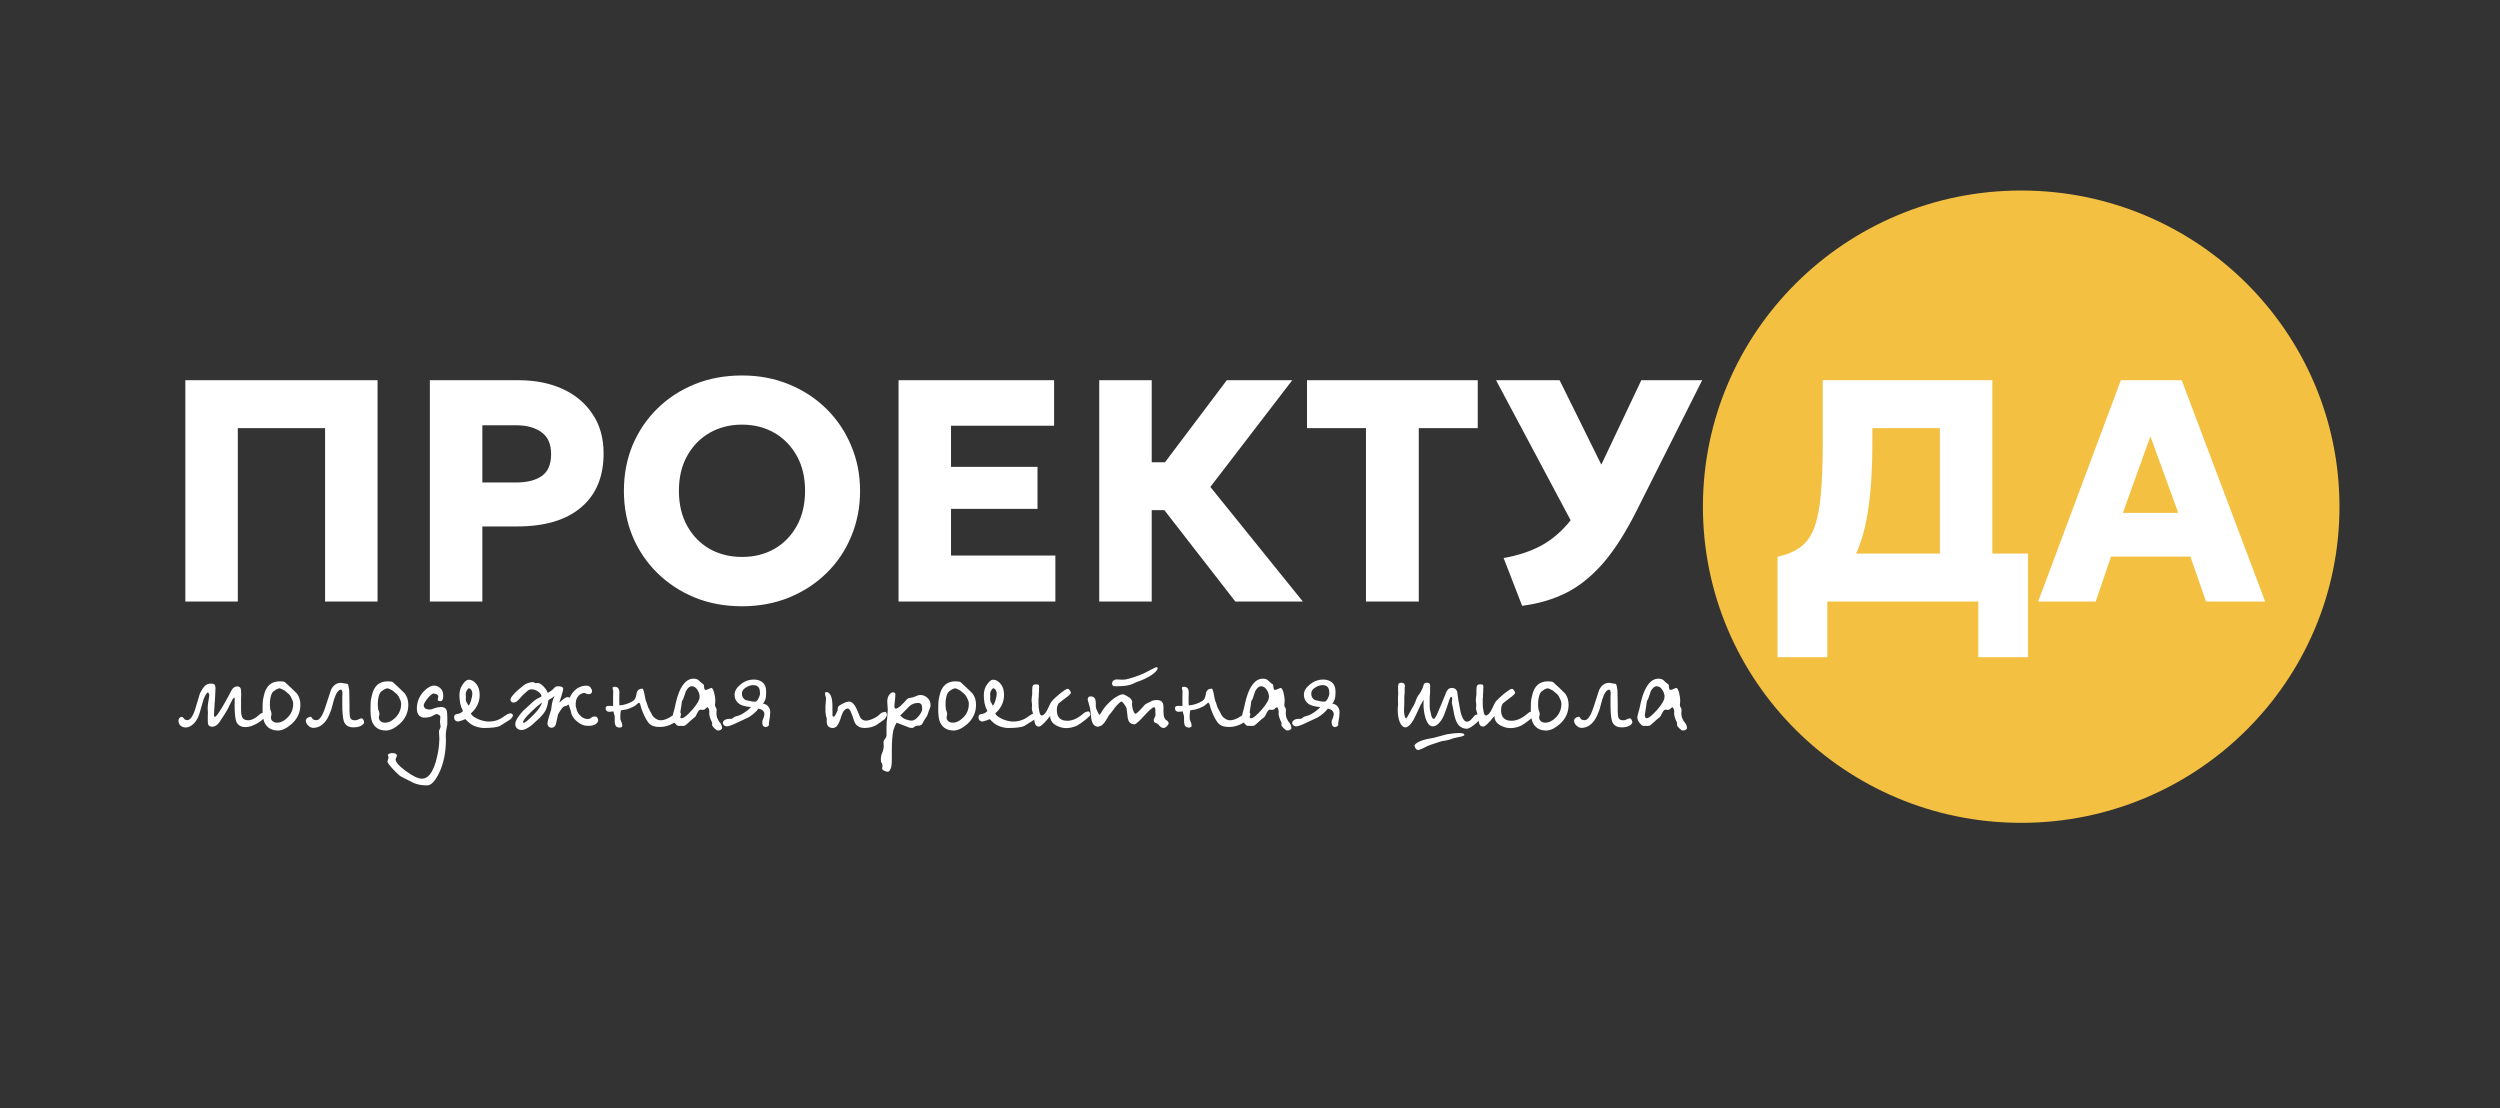 <svg width="3438" height="1524" viewBox="0 0 3438 1524" fill="none" xmlns="http://www.w3.org/2000/svg">
<rect x="0" y="0" width="3438" height="1524" fill="#333333" stroke="none"/>
<path d="M2779.54 1131.57C3021.28 1131.57 3217.24 936.906 3217.24 696.783C3217.24 456.659 3021.28 262 2779.54 262C2537.81 262 2341.84 456.659 2341.84 696.783C2341.84 936.906 2537.81 1131.57 2779.54 1131.57Z" fill="#F3C041"/>
<path d="M254.87 827.218V522.87H519.217V827.218H447.044V588.739H327.044V827.218H254.87ZM591.148 827.218V522.87H713.104C735.857 522.87 756.002 526.854 773.539 534.826C791.074 542.798 804.844 554.32 814.844 569.391C824.987 584.32 830.061 602.363 830.061 623.522C830.061 655.696 819.698 680.478 798.974 697.87C778.394 715.261 749.191 723.957 711.365 723.957H663.322V827.218H591.148ZM663.322 663.522H709.626C724.698 663.522 736.509 660.55 745.061 654.609C753.611 648.522 757.887 638.522 757.887 624.609C757.887 610.696 753.465 600.624 744.626 594.391C735.931 588.015 724.409 584.826 710.061 584.826H663.322V663.522ZM1020.38 833.739C996.898 833.739 975.302 829.755 955.594 821.783C935.883 813.668 918.709 802.435 904.072 788.087C889.433 773.739 878.057 756.928 869.941 737.652C861.97 718.376 857.985 697.507 857.985 675.044C857.985 652.435 861.97 631.494 869.941 612.218C878.057 592.941 889.433 576.131 904.072 561.783C918.709 547.435 935.883 536.276 955.594 528.304C975.302 520.333 996.898 516.348 1020.38 516.348C1043.71 516.348 1065.23 520.407 1084.94 528.522C1104.8 536.637 1122.04 547.941 1136.68 562.435C1151.32 576.928 1162.62 593.811 1170.59 613.087C1178.71 632.217 1182.77 652.87 1182.77 675.044C1182.77 697.507 1178.71 718.376 1170.59 737.652C1162.62 756.928 1151.32 773.739 1136.68 788.087C1122.04 802.435 1104.8 813.668 1084.94 821.783C1065.23 829.755 1043.71 833.739 1020.38 833.739ZM1020.38 765.913C1037.04 765.913 1051.9 762.218 1064.94 754.826C1077.98 747.289 1088.27 736.711 1095.81 723.087C1103.35 709.463 1107.12 693.45 1107.12 675.044C1107.12 656.494 1103.35 640.478 1095.81 627C1088.27 613.376 1077.98 602.798 1064.94 595.261C1051.9 587.724 1037.04 583.957 1020.38 583.957C1003.85 583.957 988.998 587.724 975.811 595.261C962.767 602.798 952.476 613.376 944.941 627C937.404 640.478 933.637 656.494 933.637 675.044C933.637 693.45 937.404 709.463 944.941 723.087C952.476 736.711 962.767 747.289 975.811 754.826C988.998 762.218 1003.85 765.913 1020.38 765.913ZM1235.68 827.218V522.87H1449.59V585.478H1307.85V642H1426.77V699.826H1307.85V763.957H1451.33V827.218H1235.68ZM1511.66 827.218V522.87H1583.84V635.696H1602.1L1687.1 522.87H1777.1L1664.49 669.609L1791.66 827.218H1698.84L1601.23 701.565H1583.84V827.218H1511.66ZM1878.49 827.218V588.739H1797.4V522.87H2032.19V588.739H1951.1V827.218H1878.49ZM2093.23 833.087L2067.79 767.435C2088.08 763.811 2105.62 757.941 2120.4 749.826C2135.18 741.565 2148.37 730.115 2159.97 715.478L2057.36 522.87H2144.75L2202.14 638.957L2257.14 522.87H2340.83L2251.49 700.696C2236.56 730.696 2221.27 754.898 2205.62 773.304C2189.97 791.565 2173.01 805.407 2154.75 814.826C2136.49 824.102 2115.98 830.189 2093.23 833.087Z" fill="white"/>
<path d="M2444.46 903.739V765.696C2456.93 762.941 2467.22 758.667 2475.33 752.87C2483.46 747.072 2489.76 738.594 2494.24 727.435C2498.89 716.131 2502.07 700.985 2503.8 682C2505.7 663.015 2506.63 639.028 2506.63 610.044V522.87H2739.89V761.348H2789.02V903.739H2720.54V827.217H2512.93V903.739H2444.46ZM2574.89 610.044C2574.89 644.102 2573.09 673.594 2569.46 698.522C2565.98 723.304 2560.33 744.246 2552.5 761.348H2667.72V588.739H2574.89V610.044ZM2802.89 827.217L2916.59 522.87H3000.28L3115.07 827.217H3033.76L3012.24 765.478H2903.11L2882.02 827.217H2802.89ZM2919.41 705.261H2995.5L2957.24 600.044L2919.41 705.261Z" fill="white"/>
<path d="M290.102 940.087C292.537 940.087 294.218 940.55 295.146 941.479C295.61 942.059 296.015 943.45 296.363 945.652L296.189 949.479L295.842 958L295.494 963.913L295.146 967.739L294.624 976.087L294.45 980.087L294.276 982.696C294.276 984.783 294.682 985.826 295.494 985.826C296.537 985.826 298.508 983.624 301.407 979.218C302.914 977.015 304.537 974.407 306.276 971.392C308.015 968.376 309.987 964.898 312.189 960.957L318.624 948.957C320.595 945.594 323.088 943.913 326.102 943.913C328.073 943.913 329.581 944.609 330.624 946C331.32 947.392 331.668 950.233 331.668 954.522L331.494 961.305V967.218V969.652V976.435C331.494 980.609 332.073 984.028 333.233 986.696C334.508 989.246 337.349 990.522 341.755 990.522C343.262 990.522 345.001 990.115 346.972 989.305C349.059 988.376 351.03 987.276 352.885 986L356.711 982.696C358.334 981.305 359.842 980.494 361.233 980.261C361.581 980.376 361.871 980.494 362.102 980.609C362.45 980.724 362.914 981.015 363.494 981.479C364.073 981.942 364.421 982.637 364.537 983.565C364.537 986.696 361.291 990.233 354.798 994.174C348.305 998 342.624 999.913 337.755 999.913C331.378 999.913 327.088 997.363 324.885 992.261C323.378 987.739 322.624 979.913 322.624 968.783L322.798 962.522C322.798 960.435 322.566 959.333 322.102 959.218L321.059 960.087L319.842 961.652L316.711 967.739L312.885 975.565L308.711 982.522L301.407 993.652C298.624 997.478 295.378 999.392 291.668 999.392C289.117 999.392 287.32 998.348 286.276 996.261C285.928 995.333 285.755 993.479 285.755 990.696V985.131L285.928 979.913L285.581 974L285.928 968.435L287.494 958.522L287.842 955.913L287.494 954.522L286.798 953.131L286.102 952.261C284.595 952.261 282.566 955.333 280.015 961.478L276.015 975.218C273.928 984.376 270.682 991.044 266.276 995.218C262.798 998.696 259.088 1000.44 255.146 1000.44C252.595 1000.44 250.276 999.565 248.189 997.826C246.334 995.972 245.407 993.768 245.407 991.218C245.407 989.711 245.813 988.494 246.624 987.565C247.436 986.522 248.421 985.942 249.581 985.826C250.74 985.826 251.842 986.522 252.885 987.913L253.755 989.131C254.218 989.594 255.436 990 257.407 990.348C261.581 990.348 265.291 985.189 268.537 974.87L274.972 953.479C277.291 948.957 279.494 945.594 281.581 943.392C283.784 941.189 286.624 940.087 290.102 940.087ZM384.738 936.957C387.985 936.957 390.303 937.305 391.695 938L400.738 946.348L408.39 953.826C411.521 958.233 413.086 963.276 413.086 968.957C413.086 979.739 408.97 988.724 400.738 995.913C394.014 1001.71 387.869 1004.61 382.303 1004.61C373.26 1004.61 366.999 1000.78 363.521 993.131C361.898 989.189 361.086 983.624 361.086 976.435C361.086 969.594 361.26 964.957 361.608 962.522L362.999 956.087C364.39 949.826 366.883 945.072 370.477 941.826C374.072 938.581 378.825 936.957 384.738 936.957ZM383.869 946.522L379.869 948.087L375.521 951.218C374.477 952.261 373.666 953.652 373.086 955.392C372.507 957.015 372.043 958.87 371.695 960.957C371.347 963.044 371.173 965.015 371.173 966.87V971.044L371.695 975.739L372.912 979.044L373.434 982L372.912 984.609L372.564 986.87C372.564 988.609 373.318 990.233 374.825 991.739C376.448 993.131 378.535 993.826 381.086 993.826C385.84 993.826 390.477 991.624 394.999 987.218C400.448 982 403.173 975.565 403.173 967.913C403.173 965.711 402.535 963.392 401.26 960.957C400.333 958.522 399.115 956.494 397.608 954.87L391.695 949.826C388.448 947.855 385.84 946.755 383.869 946.522ZM468.978 939.044L471.239 939.392L475.413 940.087L478.196 940.609C478.891 941.305 479.587 944.202 480.283 949.305L480.457 958.87L480.63 969.652V977.305C480.63 981.942 481.035 985.305 481.848 987.392C482.774 989.479 484.746 990.522 487.761 990.522L490.37 990.348L493.326 989.131L496.978 987.739C497.904 987.739 498.659 988.202 499.239 989.131C499.935 989.942 500.457 991.276 500.804 993.131C500.804 994.755 499.354 996.435 496.457 998.174C493.674 999.565 490.196 1000.26 486.022 1000.26C479.413 1000.26 475.065 997.594 472.978 992.261C471.47 987.739 470.717 979.855 470.717 968.609V959.218L470.891 955.218V952.435C470.891 951.392 470.659 950.463 470.196 949.652C470.196 948.957 469.789 948.55 468.978 948.435C465.383 948.435 462.137 953.072 459.239 962.348L455.761 975.218C453.441 982.059 450.948 987.333 448.283 991.044C443.413 997.652 437.557 1000.96 430.717 1000.96C428.398 1000.96 426.137 999.913 423.934 997.826C421.731 995.739 420.63 993.537 420.63 991.218C420.63 989.826 421.151 988.668 422.195 987.739C423.354 986.696 424.862 986 426.717 985.652C427.876 985.652 428.803 986.463 429.499 988.087C430.311 989.594 432.282 990.348 435.412 990.348C436.804 990.348 438.311 989.537 439.935 987.913C442.485 985.015 444.92 980.028 447.239 972.957L455.065 948.957C458.196 942.348 462.833 939.044 468.978 939.044ZM533.176 936.957C536.422 936.957 538.741 937.305 540.133 938L549.176 946.348L556.828 953.826C559.959 958.233 561.524 963.276 561.524 968.957C561.524 979.739 557.409 988.724 549.176 995.913C542.452 1001.71 536.307 1004.61 530.741 1004.61C521.698 1004.61 515.437 1000.78 511.959 993.131C510.335 989.189 509.524 983.624 509.524 976.435C509.524 969.594 509.698 964.957 510.046 962.522L511.437 956.087C512.828 949.826 515.322 945.072 518.915 941.826C522.509 938.581 527.263 936.957 533.176 936.957ZM532.307 946.522L528.307 948.087L523.959 951.218C522.915 952.261 522.104 953.652 521.524 955.392C520.943 957.015 520.48 958.87 520.133 960.957C519.785 963.044 519.611 965.015 519.611 966.87V971.044L520.133 975.739L521.35 979.044L521.872 982L521.35 984.609L521.002 986.87C521.002 988.609 521.757 990.233 523.263 991.739C524.887 993.131 526.974 993.826 529.524 993.826C534.278 993.826 538.915 991.624 543.437 987.218C548.887 982 551.611 975.565 551.611 967.913C551.611 965.711 550.974 963.392 549.698 960.957C548.77 958.522 547.552 956.494 546.046 954.87L540.133 949.826C536.887 947.855 534.278 946.755 532.307 946.522ZM597.067 942.87C599.965 942.87 602.574 943.855 604.894 945.826C608.024 948.261 609.589 951.855 609.589 956.609C609.589 961.711 608.313 964.261 605.763 964.261C603.561 964.261 602.285 963.739 601.937 962.696L602.285 959.913L602.807 957.479C602.807 956.783 602.111 955.913 600.72 954.87L596.546 953.652C594.574 953.652 591.791 955.855 588.198 960.261C584.72 964.668 582.865 967.855 582.633 969.826C582.633 971.333 583.328 972.783 584.72 974.174C586.111 975.218 588.43 975.739 591.676 975.739C592.835 975.739 594.748 975.159 597.415 974L601.589 972.783L606.633 972.261C610.459 972.261 612.952 973.711 614.111 976.609C614.807 978.348 615.154 981.826 615.154 987.044V992.261V994.522C615.154 995.102 615.154 995.681 615.154 996.261C614.922 997.072 614.807 997.652 614.807 998L613.415 1005.65L613.067 1009.65V1011.04V1013.83L613.241 1016.96C613.241 1034.46 610.111 1049.83 603.85 1063.04C598.285 1074.41 592.778 1080.09 587.328 1080.09C580.139 1080.09 573.878 1078.93 568.546 1076.61L551.502 1067.91C550.226 1067.22 548.72 1066 546.98 1064.26C545.126 1062.64 542.922 1060.44 540.372 1057.65C535.617 1052.55 533.067 1049.07 532.72 1047.22L533.763 1044.09L534.285 1041.83L533.937 1039.91L533.415 1038.52C533.415 1037.83 533.878 1037.19 534.807 1036.61L538.285 1035.57C540.952 1035.57 542.865 1035.85 544.024 1036.44C545.067 1037.02 545.704 1037.94 545.937 1039.22L545.067 1041.48C544.372 1042.75 544.024 1043.68 544.024 1044.26C544.024 1048.09 548.778 1053.48 558.285 1060.44C567.676 1067.39 575.039 1070.87 580.372 1070.87C588.372 1070.87 594.691 1063.1 599.328 1047.57C600.952 1041.65 602.17 1036.15 602.98 1031.04C603.328 1028.49 603.617 1025.89 603.85 1023.22C604.083 1020.67 604.198 1018.06 604.198 1015.39L603.676 1006C603.676 1005.3 603.909 1004.49 604.372 1003.57L605.937 999.739L605.415 995.913L605.067 992.609L605.589 986C605.589 984.957 605.067 984.087 604.024 983.392C603.096 982.696 601.763 982.174 600.024 981.826L593.067 985.305C590.633 986.348 587.443 986.87 583.502 986.87C581.996 986.87 580.72 986.637 579.676 986.174C575.387 984.435 573.241 980.435 573.241 974.174C573.241 965.478 576.372 957.711 582.633 950.87C587.735 945.537 592.546 942.87 597.067 942.87ZM640.159 988.957L634.941 990.87L630.072 992.261C628.563 992.261 627.289 991.798 626.246 990.87C625.085 989.942 624.507 988.32 624.507 986C624.507 983.565 626.013 982.174 629.028 981.826C632.041 981.479 634.594 980.146 636.68 977.826C635.057 974.811 633.78 971.276 632.854 967.218C632.159 963.392 631.811 959.624 631.811 955.913C631.811 950.233 633.317 945.305 636.333 941.131C639.346 936.842 642.072 934.696 644.507 934.696C648.563 934.696 652.215 936.842 655.463 941.131C658.246 944.842 659.637 949.652 659.637 955.565C659.637 959.855 658.883 963.855 657.376 967.565C655.289 972.783 651.985 977.305 647.463 981.131C648.622 983.913 652.274 986.637 658.42 989.305C663.404 991.276 668.041 992.261 672.333 992.261C677.665 992.261 682.594 991.159 687.115 988.957C688.854 988.146 691.578 986.407 695.289 983.739L698.42 981.826L701.376 980.957C702.302 980.957 703.115 981.131 703.811 981.479C704.507 981.826 705.028 982.463 705.376 983.392C705.376 985.246 704.1 987.276 701.55 989.479L695.811 993.131L687.115 998.522C682.941 1000.26 675.637 1001.13 665.202 1001.13C661.143 1001.13 656.563 1000.09 651.463 998C647.172 995.913 643.404 992.898 640.159 988.957ZM644.159 970.348C645.202 969.652 645.954 968.55 646.42 967.044L647.811 963.218C648.97 959.159 649.55 956.202 649.55 954.348C649.55 951.913 649.028 950 647.985 948.609C647.057 947.218 645.898 946.522 644.507 946.522L643.463 947.392L642.246 948.957L640.68 952.261L640.507 954.348L640.68 957.652L640.507 960.957L640.68 963.218C640.911 964.376 641.376 965.42 642.072 966.348L644.159 970.348ZM733.12 938L735.207 938.87L736.772 939.565L739.902 939.218C741.759 939.218 744.424 940.957 747.902 944.435C750.454 947.218 752.25 950 753.293 952.783C756.772 951.044 759.672 948.842 761.989 946.174C763.38 944.55 765.12 943.739 767.207 943.739C769.178 943.739 770.802 943.972 772.076 944.435C773.352 944.783 774.163 945.479 774.511 946.522L773.989 950.348L772.25 956.609L769.12 966.174L775.207 961.131C777.178 959.507 778.917 958.696 780.424 958.696C781.585 958.696 782.628 958.929 783.554 959.392C785.641 954.407 788.715 950.407 792.772 947.392C796.83 944.376 801.526 942.87 806.859 942.87C808.946 942.87 810.685 943.739 812.076 945.479C813.467 947.218 814.163 948.842 814.163 950.348C814.163 952.202 813.352 953.537 811.728 954.348L808.946 954.696C808.135 954.696 807.265 954.407 806.337 953.826L803.902 952.957C801.004 952.957 798.396 954.115 796.076 956.435C793.178 959.333 791.728 962.985 791.728 967.392C791.728 969.131 791.728 970.348 791.728 971.044C791.846 971.739 792.135 972.783 792.598 974.174C793.178 976.724 793.989 978.87 795.033 980.609C796.076 982.233 797.759 984.029 800.076 986C802.628 987.855 805.294 988.783 808.076 988.783C810.163 988.783 811.787 988.202 812.946 987.044C814.107 985.885 815.902 985.305 818.337 985.305C819.498 985.305 820.424 985.711 821.12 986.522C821.815 987.218 822.337 988.55 822.685 990.522C822.685 992.376 821.411 994.233 818.859 996.087C816.424 997.479 813.352 998.174 809.641 998.174L805.989 998C805.063 998 803.498 997.652 801.294 996.957C799.207 996.146 796.889 994.755 794.337 992.783C790.28 989.652 787.498 986.115 785.989 982.174C784.946 977.652 784.309 975.276 784.076 975.044L781.989 968.783C780.25 970.174 778.337 971.044 776.25 971.392C774.28 971.624 771.324 975.392 767.38 982.696L765.12 992.957C764.424 998.174 762.163 1000.78 758.337 1000.78C756.946 1000.78 755.728 1000.32 754.685 999.392C753.759 998.348 753.12 997.015 752.772 995.392C752.772 993.652 753.467 990.522 754.859 986L757.989 975.565L758.685 970.174C759.033 967.044 759.787 963.972 760.946 960.957L762.859 956.609L762.163 957.479C760.657 958.985 757.989 960.724 754.163 962.696C753.467 967.913 752.367 972.202 750.859 975.565C749.467 978.929 746.628 982.755 742.337 987.044L731.207 997.305C725.526 1001.71 720.946 1003.91 717.467 1003.91C714.802 1003.91 712.657 1003.16 711.033 1001.65C709.411 1000.26 708.598 998.233 708.598 995.565C708.598 992.55 710.57 988.494 714.511 983.392C717.294 979.565 720.483 976.202 724.076 973.305L731.554 966.348C733.178 964.957 734.454 963.855 735.38 963.044C736.424 962.233 737.585 961.479 738.859 960.783L742.163 959.218L744.772 957.479C744.424 955.044 742.744 952.842 739.728 950.87C736.715 948.898 733.7 947.913 730.685 947.913C728.483 947.913 726.222 949.072 723.902 951.392L718.511 956.435L712.598 962.87C710.396 965.072 708.194 966.174 705.989 966.174C704.598 966.174 703.439 965.537 702.511 964.261L701.989 962.522C701.989 961.711 702.222 960.842 702.685 959.913C703.033 958.755 704.309 957.015 706.511 954.696C707.902 952.957 709.7 951.159 711.902 949.305L719.728 942.696C721.467 941.305 723.554 940.202 725.989 939.392C728.424 938.463 730.802 938 733.12 938ZM745.293 966C740.657 969.478 735.554 973.942 729.989 979.392C722.917 986.233 719.38 990.755 719.38 992.957L719.554 993.826L719.902 994.174C721.641 994.174 725.989 990.696 732.946 983.739C740.02 976.783 744.135 970.87 745.293 966ZM844.848 944.435C847.4 944.435 849.196 945.131 850.239 946.522C851.283 947.798 851.804 949.768 851.804 952.435L851.63 958.696V964.609L851.804 970C854.357 970 857.487 969.42 861.196 968.261C865.022 966.985 868.152 965.537 870.587 963.913C873.139 962.289 874.704 959.102 875.283 954.348C875.978 949.478 878.704 947.044 883.457 947.044C884.152 947.044 884.907 948.668 885.717 951.913L887.283 959.739C887.515 960.783 887.748 961.885 887.978 963.044C888.326 964.087 888.733 965.131 889.196 966.174L891.283 972.609L897.196 983.913C897.776 985.072 899.341 986.581 901.891 988.435C904.211 989.826 906.472 990.522 908.674 990.522C912.037 990.522 915.922 989.305 920.326 986.87L933.891 978.522L934.587 978.87C935.167 979.218 935.515 979.507 935.63 979.739L936.5 981.826C936.5 986 933.313 990.059 926.935 994C920.674 997.826 914.183 999.739 907.457 999.739C901.313 999.739 896.733 998.463 893.717 995.913C889.891 992.435 886.065 985.478 882.239 975.044L880.674 969.478C880.096 967.392 879.341 966.348 878.413 966.348L877.717 966.87L875.63 968.609C874.587 969.652 873.254 970.637 871.63 971.565L869.543 972.435L866.761 973.826L860.848 975.739L853.891 976.783L853.196 981.305L853.022 985.478L853.196 989.305L854.239 992.087L855.457 995.392L855.804 998.87L854.587 1000.09L852.326 1000.61C850.472 1000.61 848.848 1000.09 847.457 999.044C846.065 997.652 845.37 995.044 845.37 991.218V985.478C845.139 983.739 844.848 982.696 844.5 982.348L843.63 978.348L838.239 978.87C834.646 978.87 832.848 977.131 832.848 973.652C832.848 971.681 834.472 970.696 837.717 970.696L843.109 970.87V960.261L843.283 950.174L842.761 947.913L842.413 946.174C842.413 945.131 843.226 944.55 844.848 944.435ZM953.6 933.305C956.498 933.305 958.759 933.942 960.383 935.218L964.73 939.218L966.991 940.783C967.687 941.131 968.035 941.942 968.035 943.218L968.557 946.87C968.557 947.798 969.02 948.435 969.948 948.783C971.687 948.783 973.252 948.32 974.644 947.392L978.122 946C979.513 946 980.789 947.972 981.948 951.913C982.411 953.652 982.817 955.565 983.165 957.652C983.513 959.739 983.687 961.768 983.687 963.739L983.513 966.348C983.513 967.624 983.398 968.494 983.165 968.957L983.513 971.218L984.557 973.305L985.426 974.87V978.174L985.252 980.435V981.652L985.6 984.609C985.833 986.233 986.296 987.624 986.991 988.783L988.73 992.087L990.644 994.348L992.383 997.652L993.078 1001.13L992.557 1002.52L990.991 1003.74L989.252 1004.44H985.948L982.122 1001.3L979.339 997.826V993.826L977.948 990.87L976.73 987.913L975.513 983.392L975.339 981.305L975.513 978.87C975.513 977.711 975.281 976.494 974.817 975.218C974.47 973.826 973.889 972.957 973.078 972.609L972.209 972.957L971.165 973.652L969.252 975.565L966.644 976.261L963.513 975.913C962.817 975.913 962.063 976.261 961.252 976.957C960.557 977.537 959.513 979.218 958.122 982C957.426 984.087 956.383 985.652 954.991 986.696C952.789 988.32 949.774 990.928 945.948 994.522L942.296 997.652L939.339 998.348L936.557 998.174H932.557C931.165 997.826 929.485 996.376 927.513 993.826C925.659 991.159 924.73 988.783 924.73 986.696C924.73 985.652 925.078 983.798 925.774 981.131L927.687 974.348C929.659 964.494 931.802 956.783 934.122 951.218C939.224 939.276 945.715 933.305 953.6 933.305ZM951.339 943.739C948.324 943.739 945.6 946.059 943.165 950.696L939.861 960.435C939.513 961.594 939.05 962.463 938.47 963.044C937.889 963.624 937.367 966.289 936.904 971.044L935.339 981.131L934.991 983.913L935.513 986.174C935.861 987.218 936.557 987.739 937.6 987.739C940.267 987.739 945.02 983.913 951.861 976.261C958.702 968.494 962.122 962.463 962.122 958.174C962.122 955.276 961.311 952.435 959.687 949.652C957.485 945.711 954.702 943.739 951.339 943.739ZM1036.8 934.522C1040.98 934.522 1044.63 935.565 1047.76 937.652C1051.7 940.55 1053.67 945.131 1053.67 951.392C1053.67 956.146 1053.27 959.624 1052.46 961.826C1051.76 964.029 1050.72 965.942 1049.33 967.565C1052.8 968.261 1055.3 969.711 1056.8 971.913C1058.43 974.115 1059.24 976.609 1059.24 979.392L1058.72 986L1057.33 994.696L1057.5 997.305L1055.76 999.044L1053.15 999.913C1051.76 999.913 1050.54 999.392 1049.5 998.348C1049.04 997.652 1048.63 996.261 1048.28 994.174L1048.46 991.218L1049.85 987.739L1050.72 985.131L1051.24 982.174C1051.24 980.435 1050.6 978.87 1049.33 977.478C1048.4 976.202 1046.31 975.218 1043.07 974.522C1039.82 978.929 1035.12 982.985 1028.98 986.696L1015.59 992.957L1008.46 996.261C1004.4 998 1001.38 998.87 999.413 998.87C998.254 998.87 997.152 998.522 996.109 997.826C995.065 997.131 994.37 996.028 994.022 994.522C994.022 992.668 994.891 991.218 996.63 990.174C998.254 989.131 1000.23 988.609 1002.54 988.609L1006.2 988.435C1007.01 988.202 1007.76 987.739 1008.46 987.044L1010.37 985.652L1015.07 984.261C1017.73 983.565 1021.04 981.826 1024.98 979.044L1028.63 976.261L1032.8 972.435C1025.38 971.739 1019.99 970.289 1016.63 968.087C1014.78 966.696 1013.21 964.957 1011.93 962.87C1010.78 960.55 1010.2 958 1010.2 955.218C1010.2 950.348 1012.92 945.711 1018.37 941.305C1023.82 936.783 1029.97 934.522 1036.8 934.522ZM1033.85 964.609L1038.54 964.957C1039.93 964.957 1041.38 963.565 1042.89 960.783C1044.4 957.885 1045.15 955.507 1045.15 953.652C1045.15 949.246 1044.34 946.233 1042.72 944.609C1041.1 942.985 1038.78 942.174 1035.76 942.174C1032.4 942.174 1028.98 943.333 1025.5 945.652C1022.02 947.739 1020.28 950.463 1020.28 953.826C1020.28 958 1021.97 960.957 1025.33 962.696L1033.85 964.609ZM1136.74 951.739C1139.06 951.739 1141.03 953.479 1142.65 956.957C1144.04 960.435 1144.74 964.898 1144.74 970.348V976.609L1144.91 979.739L1144.74 983.392C1144.74 984.435 1145.09 985.131 1145.78 985.478H1147C1147.93 985.131 1149.55 982.348 1151.87 977.131C1151.87 974.696 1152.16 972.957 1152.74 971.913C1153.09 970.87 1155.41 969.305 1159.7 967.218L1163.17 965.652L1167.17 964.783C1169.73 964.783 1171.93 965.885 1173.78 968.087C1175.75 970.174 1177.96 974.289 1180.39 980.435L1183 986.696C1184.97 989.594 1187.64 991.044 1191 991.044C1193.09 991.044 1195.87 990.348 1199.35 988.957C1202.83 987.565 1205.78 985.826 1208.22 983.739L1211 981.131C1211.93 980.435 1212.91 979.913 1213.96 979.565L1217.09 978.87L1217.78 979.218C1218.36 979.565 1218.71 979.855 1218.83 980.087L1219.7 982.174C1219.7 983.913 1219 985.768 1217.61 987.739C1216.91 988.783 1215.64 989.885 1213.78 991.044L1204.91 997.305C1200.04 999.855 1194.65 1001.13 1188.74 1001.13C1183.41 1001.13 1179.29 999.159 1176.39 995.218C1175.35 993.711 1173.9 989.942 1172.04 983.913L1169.78 978.348C1168.62 976.029 1167.41 974.696 1166.13 974.348C1164.39 974.348 1162.65 975.218 1160.91 976.957C1159.52 978.581 1158.19 981.246 1156.91 984.957C1155.17 991.45 1153.03 996.087 1150.48 998.87C1148.97 1000.38 1147.17 1001.13 1145.09 1001.13C1142.65 1001.13 1140.62 1000.38 1139 998.87C1137.61 997.246 1136.91 995.159 1136.91 992.609V987.739L1135.87 984.435L1135.17 978.87V971.044L1135.52 966.522L1135.87 962V959.218L1135.17 957.305L1134.48 953.479C1134.48 952.435 1135.23 951.855 1136.74 951.739ZM1227.47 952.087C1229.91 952.087 1231.18 952.842 1231.3 954.348L1231.13 958.87L1230.43 966L1229.91 971.565L1230.26 973.305L1230.95 974.348H1233.04C1234.2 974 1235.82 972.957 1237.91 971.218L1243.47 965.826L1246.95 961.826C1247.77 961.015 1248.92 960.376 1250.43 959.913L1254.43 959.218L1256.69 958.522L1259.65 957.305C1261.73 956.261 1263.77 955.739 1265.73 955.739C1269.21 955.739 1272.4 957.015 1275.3 959.565C1278.2 962.115 1279.65 965.305 1279.65 969.131C1279.65 970.87 1279.53 971.972 1279.3 972.435L1278.26 975.218L1276.69 979.392L1275.47 983.392L1273.39 986.87L1270.95 990.522C1269.21 994.115 1267.94 996.202 1267.13 996.783L1264.34 998L1262.26 997.826L1260.17 998.348C1259.24 998.348 1258.37 998.755 1257.56 999.565C1256.75 1000.26 1255.71 1000.78 1254.43 1001.13L1250.43 1000.61L1246.08 998.87L1233.04 993.826C1231.42 996.376 1229.97 999.681 1228.69 1003.74C1227.18 1010.58 1226.43 1019.57 1226.43 1030.7V1045.13C1226.43 1051.39 1225.79 1055.57 1224.52 1057.65C1223.47 1060.09 1222.26 1061.3 1220.87 1061.3C1219.47 1061.3 1217.85 1060.84 1216 1059.91C1214.26 1059.1 1213.27 1058.06 1213.04 1056.78L1213.56 1054.17C1213.56 1051.74 1213.21 1050.06 1212.52 1049.13C1211.71 1048.67 1211.3 1046.99 1211.3 1044.09C1211.3 1041.19 1211.82 1038.52 1212.87 1036.09C1213.79 1034.35 1214.6 1031.62 1215.3 1027.91V1025.13L1214.95 1020.96L1215.3 1019.22C1215.53 1018.29 1216.11 1017.25 1217.04 1016.09C1218.08 1015.04 1218.78 1013.65 1219.13 1011.91V1005.48V1000.09L1219.3 995.565C1219.3 993.246 1219.53 990.755 1220 988.087L1220.87 975.565L1220.52 970.87L1220.17 964.783C1220.17 961.189 1220.98 958.233 1222.6 955.913C1224.34 953.479 1225.97 952.202 1227.47 952.087ZM1238.08 983.739C1239.47 985.826 1241.85 987.624 1245.21 989.131C1248.81 990.407 1251.59 991.044 1253.56 991.044C1256.34 991.044 1259.24 989.363 1262.26 986C1265.39 982.522 1267.3 979.392 1268 976.609L1268.17 974.696C1268.17 973.072 1268.05 971.972 1267.82 971.392C1267.82 970.233 1267.53 969.305 1266.95 968.609C1266.03 967.333 1264.52 966.696 1262.43 966.696C1257.56 966.696 1253.45 968.376 1250.08 971.739C1243.47 978.696 1239.47 982.696 1238.08 983.739ZM1313.92 936.957C1317.16 936.957 1319.48 937.305 1320.87 938L1329.92 946.348L1337.57 953.826C1340.7 958.233 1342.26 963.276 1342.26 968.957C1342.26 979.739 1338.15 988.724 1329.92 995.913C1323.19 1001.71 1317.05 1004.61 1311.48 1004.61C1302.44 1004.61 1296.18 1000.78 1292.7 993.131C1291.08 989.189 1290.26 983.624 1290.26 976.435C1290.26 969.594 1290.44 964.957 1290.78 962.522L1292.18 956.087C1293.57 949.826 1296.06 945.072 1299.65 941.826C1303.25 938.581 1308 936.957 1313.92 936.957ZM1313.05 946.522L1309.05 948.087L1304.7 951.218C1303.65 952.261 1302.84 953.652 1302.26 955.392C1301.68 957.015 1301.22 958.87 1300.87 960.957C1300.52 963.044 1300.35 965.015 1300.35 966.87V971.044L1300.87 975.739L1302.09 979.044L1302.61 982L1302.09 984.609L1301.74 986.87C1301.74 988.609 1302.5 990.233 1304 991.739C1305.63 993.131 1307.71 993.826 1310.26 993.826C1315.02 993.826 1319.65 991.624 1324.18 987.218C1329.63 982 1332.35 975.565 1332.35 967.913C1332.35 965.711 1331.71 963.392 1330.44 960.957C1329.51 958.522 1328.29 956.494 1326.78 954.87L1320.87 949.826C1317.63 947.855 1315.02 946.755 1313.05 946.522ZM1361.28 988.957L1356.07 990.87L1351.2 992.261C1349.69 992.261 1348.42 991.798 1347.37 990.87C1346.21 989.942 1345.63 988.32 1345.63 986C1345.63 983.565 1347.14 982.174 1350.15 981.826C1353.17 981.479 1355.72 980.146 1357.81 977.826C1356.18 974.811 1354.91 971.276 1353.98 967.218C1353.28 963.392 1352.94 959.624 1352.94 955.913C1352.94 950.233 1354.45 945.305 1357.46 941.131C1360.47 936.842 1363.2 934.696 1365.63 934.696C1369.69 934.696 1373.34 936.842 1376.59 941.131C1379.37 944.842 1380.76 949.652 1380.76 955.565C1380.76 959.855 1380.01 963.855 1378.5 967.565C1376.42 972.783 1373.11 977.305 1368.59 981.131C1369.75 983.913 1373.4 986.637 1379.55 989.305C1384.53 991.276 1389.17 992.261 1393.46 992.261C1398.79 992.261 1403.72 991.159 1408.24 988.957C1409.98 988.146 1412.71 986.407 1416.42 983.739L1419.55 981.826L1422.5 980.957C1423.43 980.957 1424.24 981.131 1424.94 981.479C1425.63 981.826 1426.15 982.463 1426.5 983.392C1426.5 985.246 1425.23 987.276 1422.68 989.479L1416.94 993.131L1408.24 998.522C1404.07 1000.26 1396.76 1001.13 1386.33 1001.13C1382.27 1001.13 1377.69 1000.09 1372.59 998C1368.3 995.913 1364.53 992.898 1361.28 988.957ZM1365.28 970.348C1366.33 969.652 1367.08 968.55 1367.55 967.044L1368.94 963.218C1370.1 959.159 1370.68 956.202 1370.68 954.348C1370.68 951.913 1370.15 950 1369.11 948.609C1368.18 947.218 1367.02 946.522 1365.63 946.522L1364.59 947.392L1363.37 948.957L1361.81 952.261L1361.63 954.348L1361.81 957.652L1361.63 960.957L1361.81 963.218C1362.04 964.376 1362.5 965.42 1363.2 966.348L1365.28 970.348ZM1428.33 941.652C1428.45 941.885 1428.57 942.233 1428.68 942.696C1428.92 943.159 1429.03 943.565 1429.03 943.913L1428.86 947.739V950.522L1428.68 952.783L1428.51 955.218V957.826L1428.16 961.131V967.044L1428.33 972.435L1429.38 979.044C1430.07 982.174 1431.06 983.798 1432.33 983.913C1435.47 983.913 1438.65 980.202 1441.9 972.783C1443.87 968.146 1445.55 965.131 1446.94 963.739C1448.33 962.233 1449.78 960.783 1451.29 959.392C1452.8 958 1454.6 956.435 1456.68 954.696C1462.71 949.711 1466.65 947.218 1468.51 947.218C1469.2 947.218 1470.07 947.913 1471.12 949.305C1472.16 950.696 1472.68 951.798 1472.68 952.609C1472.68 953.652 1471.41 955.218 1468.86 957.305L1461.2 963.044L1455.81 967.392C1454.19 969.594 1453.38 972.668 1453.38 976.609C1453.38 980.202 1454.02 983.102 1455.29 985.305C1457.61 989.246 1461.78 991.218 1467.81 991.218C1471.87 991.218 1476.16 990.059 1480.68 987.739C1483.7 986.115 1486.6 984.087 1489.38 981.652C1490.19 980.842 1491.23 980.087 1492.51 979.392C1493.9 978.696 1495.35 978.348 1496.86 978.348C1497.09 978.463 1497.32 978.581 1497.55 978.696C1497.9 978.811 1498.19 979.102 1498.42 979.565L1499.47 982.696L1499.12 983.565L1498.07 985.131L1492.68 989.826C1488.39 993.305 1484.45 996.028 1480.86 998C1475.87 1000.2 1470.88 1001.3 1465.9 1001.3C1461.73 1001.3 1457.26 1000.09 1452.51 997.652C1446.94 994.522 1444.16 990.174 1444.16 984.609C1436.51 994.348 1431.35 999.218 1428.68 999.218C1425.55 999.218 1423.64 997.363 1422.94 993.652L1420.68 981.479L1419.29 976.783L1418.94 973.826L1419.12 971.739L1419.29 968.957L1418.6 963.392L1418.94 958.696L1419.47 955.044V949.826C1419.47 946 1419.81 943.624 1420.51 942.696C1421.2 941.652 1422.54 941.131 1424.51 941.131C1426.36 941.131 1427.64 941.305 1428.33 941.652ZM1499.8 957.652C1502.35 957.652 1504.15 958.407 1505.2 959.913C1506.35 961.305 1506.93 963.798 1506.93 967.392V971.218C1506.93 972.724 1507.22 974.059 1507.8 975.218L1510.07 980.087C1510.76 981.711 1511.4 982.696 1511.98 983.044L1512.5 982.696L1514.07 980.435C1516.85 975.565 1520.03 971.333 1523.63 967.739C1528.62 962.755 1532.73 959.45 1535.98 957.826C1539.22 955.855 1541.95 954.87 1544.15 954.87C1545.08 954.87 1546.18 955.218 1547.46 955.913L1550.41 957.652C1552.85 958.929 1554.47 960.146 1555.28 961.305C1556.09 962.348 1556.67 963.624 1557.02 965.131L1556.67 969.131L1557.02 971.565L1557.89 975.739L1559.46 979.739L1561.2 981.652C1562.01 981.652 1563.46 980.668 1565.54 978.696L1570.07 974L1574.76 968.783L1577.37 967.218L1579.98 966L1584.33 963.739C1586.07 963.044 1588.09 962.696 1590.41 962.696C1593.89 962.696 1596.33 963.45 1597.72 964.957C1599.22 966.348 1599.98 968.783 1599.98 972.261V978.174C1599.98 981.652 1600.33 984.435 1601.02 986.522L1602.59 989.305L1605.37 991.392C1606.53 992.32 1607.11 993.479 1607.11 994.87C1607.11 995.681 1606.41 996.842 1605.02 998.348C1603.63 999.855 1602.3 1000.78 1601.02 1001.13C1598.59 1001.13 1596.67 1000.38 1595.28 998.87C1593.2 996.435 1591.63 995.044 1590.59 994.696L1587.8 993.478C1586.99 992.898 1586.59 991.739 1586.59 990C1586.59 989.42 1586.93 988.435 1587.63 987.044L1588.85 984.783L1589.02 982.87L1588.85 978.87V976.957V975.565L1588.5 974.348C1588.5 973.305 1588.03 972.724 1587.11 972.609C1585.14 972.609 1580.67 976.435 1573.72 984.087C1566.76 991.739 1562.3 995.739 1560.33 996.087C1555.11 996.087 1551.98 993.305 1550.93 987.739L1549.2 973.826C1548.73 972.55 1547.63 970.696 1545.89 968.261C1544.62 966.289 1543.34 965.131 1542.07 964.783C1541.37 964.783 1539.75 966.059 1537.2 968.609C1534.64 971.159 1532.73 973.479 1531.46 975.565L1528.15 979.913L1525.02 983.739L1521.72 989.305L1519.11 993.305C1517.6 995.276 1516.09 996.783 1514.59 997.826L1510.24 999.392C1505.37 999.392 1502.24 995.972 1500.85 989.131L1499.11 974.348L1495.8 962.174C1495.8 959.159 1497.14 957.652 1499.8 957.652ZM1590.76 917.479C1591.46 917.479 1591.86 917.942 1591.98 918.87C1591.98 921.189 1589.37 924.202 1584.15 927.913C1578.93 931.624 1571.75 935.044 1562.59 938.174L1557.02 940.783C1552.38 942.755 1545.08 943.739 1535.11 943.739L1531.46 943.565C1530.07 942.985 1529.37 941.711 1529.37 939.739C1529.37 938.233 1529.95 936.957 1531.11 935.913C1532.38 934.87 1534.01 934.348 1535.98 934.348L1542.93 934.696C1544.67 934.696 1546.07 934.637 1547.11 934.522C1548.15 934.407 1549.72 934.059 1551.8 933.479L1559.46 931.218L1567.98 928.087C1571.8 926.696 1576.62 924.376 1582.41 921.131C1586.93 918.696 1589.72 917.479 1590.76 917.479ZM1627.8 944.435C1630.35 944.435 1632.14 945.131 1633.19 946.522C1634.23 947.798 1634.75 949.768 1634.75 952.435L1634.58 958.696V964.609L1634.75 970C1637.3 970 1640.44 969.42 1644.14 968.261C1647.97 966.985 1651.1 965.537 1653.53 963.913C1656.09 962.289 1657.65 959.102 1658.23 954.348C1658.93 949.478 1661.65 947.044 1666.4 947.044C1667.1 947.044 1667.85 948.668 1668.67 951.913L1670.23 959.739C1670.46 960.783 1670.7 961.885 1670.93 963.044C1671.27 964.087 1671.68 965.131 1672.14 966.174L1674.23 972.609L1680.14 983.913C1680.72 985.072 1682.29 986.581 1684.84 988.435C1687.16 989.826 1689.42 990.522 1691.62 990.522C1694.98 990.522 1698.87 989.305 1703.27 986.87L1716.84 978.522L1717.54 978.87C1718.12 979.218 1718.46 979.507 1718.58 979.739L1719.45 981.826C1719.45 986 1716.26 990.059 1709.88 994C1703.62 997.826 1697.13 999.739 1690.4 999.739C1684.26 999.739 1679.68 998.463 1676.67 995.913C1672.84 992.435 1669.01 985.478 1665.19 975.044L1663.62 969.478C1663.04 967.392 1662.29 966.348 1661.36 966.348L1660.67 966.87L1658.58 968.609C1657.53 969.652 1656.2 970.637 1654.58 971.565L1652.49 972.435L1649.71 973.826L1643.8 975.739L1636.84 976.783L1636.14 981.305L1635.97 985.478L1636.14 989.305L1637.19 992.087L1638.4 995.392L1638.75 998.87L1637.53 1000.09L1635.27 1000.61C1633.42 1000.61 1631.8 1000.09 1630.4 999.044C1629.01 997.652 1628.32 995.044 1628.32 991.218V985.478C1628.09 983.739 1627.8 982.696 1627.45 982.348L1626.58 978.348L1621.19 978.87C1617.59 978.87 1615.8 977.131 1615.8 973.652C1615.8 971.681 1617.42 970.696 1620.67 970.696L1626.06 970.87V960.261L1626.23 950.174L1625.71 947.913L1625.36 946.174C1625.36 945.131 1626.17 944.55 1627.8 944.435ZM1736.55 933.305C1739.45 933.305 1741.71 933.942 1743.33 935.218L1747.68 939.218L1749.94 940.783C1750.64 941.131 1750.98 941.942 1750.98 943.218L1751.5 946.87C1751.5 947.798 1751.97 948.435 1752.9 948.783C1754.63 948.783 1756.2 948.32 1757.59 947.392L1761.07 946C1762.46 946 1763.74 947.972 1764.9 951.913C1765.36 953.652 1765.77 955.565 1766.11 957.652C1766.46 959.739 1766.63 961.768 1766.63 963.739L1766.46 966.348C1766.46 967.624 1766.35 968.494 1766.11 968.957L1766.46 971.218L1767.5 973.305L1768.37 974.87V978.174L1768.2 980.435V981.652L1768.55 984.609C1768.78 986.233 1769.24 987.624 1769.94 988.783L1771.68 992.087L1773.59 994.348L1775.33 997.652L1776.03 1001.13L1775.5 1002.52L1773.94 1003.74L1772.2 1004.44H1768.9L1765.07 1001.3L1762.29 997.826V993.826L1760.9 990.87L1759.68 987.913L1758.46 983.392L1758.29 981.305L1758.46 978.87C1758.46 977.711 1758.23 976.494 1757.77 975.218C1757.42 973.826 1756.84 972.957 1756.03 972.609L1755.16 972.957L1754.11 973.652L1752.2 975.565L1749.59 976.261L1746.46 975.913C1745.77 975.913 1745.01 976.261 1744.2 976.957C1743.5 977.537 1742.46 979.218 1741.07 982C1740.37 984.087 1739.33 985.652 1737.94 986.696C1735.74 988.32 1732.72 990.928 1728.9 994.522L1725.24 997.652L1722.29 998.348L1719.5 998.174H1715.5C1714.11 997.826 1712.43 996.376 1710.46 993.826C1708.61 991.159 1707.68 988.783 1707.68 986.696C1707.68 985.652 1708.03 983.798 1708.72 981.131L1710.63 974.348C1712.61 964.494 1714.75 956.783 1717.07 951.218C1722.17 939.276 1728.66 933.305 1736.55 933.305ZM1734.29 943.739C1731.27 943.739 1728.55 946.059 1726.11 950.696L1722.81 960.435C1722.46 961.594 1722 962.463 1721.42 963.044C1720.84 963.624 1720.32 966.289 1719.85 971.044L1718.29 981.131L1717.94 983.913L1718.46 986.174C1718.81 987.218 1719.5 987.739 1720.55 987.739C1723.22 987.739 1727.97 983.913 1734.81 976.261C1741.65 968.494 1745.07 962.463 1745.07 958.174C1745.07 955.276 1744.26 952.435 1742.63 949.652C1740.43 945.711 1737.65 943.739 1734.29 943.739ZM1819.75 934.522C1823.93 934.522 1827.58 935.565 1830.71 937.652C1834.65 940.55 1836.62 945.131 1836.62 951.392C1836.62 956.146 1836.22 959.624 1835.4 961.826C1834.71 964.029 1833.67 965.942 1832.27 967.565C1835.75 968.261 1838.25 969.711 1839.75 971.913C1841.38 974.115 1842.19 976.609 1842.19 979.392L1841.67 986L1840.27 994.696L1840.45 997.305L1838.71 999.044L1836.1 999.913C1834.71 999.913 1833.49 999.392 1832.45 998.348C1831.98 997.652 1831.58 996.261 1831.23 994.174L1831.4 991.218L1832.8 987.739L1833.67 985.131L1834.19 982.174C1834.19 980.435 1833.55 978.87 1832.27 977.478C1831.35 976.202 1829.26 975.218 1826.01 974.522C1822.77 978.929 1818.07 982.985 1811.93 986.696L1798.53 992.957L1791.4 996.261C1787.35 998 1784.33 998.87 1782.36 998.87C1781.2 998.87 1780.1 998.522 1779.06 997.826C1778.01 997.131 1777.32 996.028 1776.97 994.522C1776.97 992.668 1777.84 991.218 1779.58 990.174C1781.2 989.131 1783.17 988.609 1785.49 988.609L1789.14 988.435C1789.96 988.202 1790.71 987.739 1791.4 987.044L1793.32 985.652L1798.01 984.261C1800.68 983.565 1803.98 981.826 1807.93 979.044L1811.58 976.261L1815.75 972.435C1808.33 971.739 1802.94 970.289 1799.58 968.087C1797.72 966.696 1796.16 964.957 1794.88 962.87C1793.72 960.55 1793.14 958 1793.14 955.218C1793.14 950.348 1795.87 945.711 1801.32 941.305C1806.77 936.783 1812.91 934.522 1819.75 934.522ZM1816.8 964.609L1821.49 964.957C1822.88 964.957 1824.33 963.565 1825.84 960.783C1827.35 957.885 1828.1 955.507 1828.1 953.652C1828.1 949.246 1827.29 946.233 1825.67 944.609C1824.04 942.985 1821.72 942.174 1818.71 942.174C1815.35 942.174 1811.93 943.333 1808.45 945.652C1804.97 947.739 1803.23 950.463 1803.23 953.826C1803.23 958 1804.91 960.957 1808.27 962.696L1816.8 964.609ZM1927.17 938.87C1928.9 938.87 1930.12 939.276 1930.82 940.087C1931.63 940.783 1932.03 941.826 1932.03 943.218L1931.69 946.348V952.435L1931.17 959.218V967.044L1930.82 976.609L1930.99 979.913C1930.99 981.42 1931.28 983.159 1931.86 985.131C1932.44 987.102 1933.08 988.087 1933.77 988.087L1935.17 986.174L1938.64 980.087L1942.12 973.479L1944.03 970.348L1946.3 965.479L1947.51 962.174C1948.21 960.32 1948.9 958.811 1949.6 957.652C1950.3 956.376 1951.11 955.276 1952.03 954.348L1953.95 951.218L1956.04 947.044L1957.95 941.305C1958.64 939.681 1960.04 938.87 1962.12 938.87C1963.86 938.87 1965.2 939.392 1966.12 940.435L1966.82 943.392L1966.64 946.348V952.435L1966.12 959.218V967.044C1966.12 968.668 1966.12 970.233 1966.12 971.739C1966.12 973.246 1966.24 974.696 1966.47 976.087L1967.51 980.261C1968.44 985.826 1969.89 988.609 1971.86 988.609C1972.56 988.609 1973.77 987.044 1975.51 983.913L1982.82 966.87L1988.73 952.261C1990.47 948.087 1992.96 946 1996.21 946C2000.38 946 2002.99 947.913 2004.04 951.739C2004.96 959.739 2006.07 966.637 2007.34 972.435C2008.04 977.072 2008.9 980.842 2009.95 983.739C2011.92 989.537 2014.41 992.435 2017.43 992.435C2018.93 992.435 2020.56 991.739 2022.3 990.348L2028.56 983.392C2029.25 983.044 2030.24 982.755 2031.51 982.522C2031.86 982.637 2032.15 982.755 2032.38 982.87C2032.73 982.87 2033.25 983.159 2033.95 983.739C2034.76 984.202 2035.17 985.478 2035.17 987.565C2035.17 989.537 2032.67 992.494 2027.69 996.435C2022.82 1000.26 2019.34 1002.17 2017.25 1002.17C2013.2 1002.17 2009.66 1000.78 2006.64 998C2002.82 994.174 2000.09 986.696 1998.47 975.565L1996.56 966.348L1996.9 963.218L1997.08 960.783C1997.08 959.044 1996.5 958.174 1995.34 958.174L1994.64 959.044L1993.25 962C1990.93 969.42 1988.96 975.159 1987.34 979.218C1985.6 984.32 1983.63 988.376 1981.43 991.392C1977.83 996.376 1974.12 998.87 1970.3 998.87C1966.01 998.87 1962.59 994.755 1960.03 986.522C1958.41 980.376 1957.6 974.348 1957.6 968.435L1957.77 963.044C1957.77 961.305 1957.89 960.202 1958.12 959.739L1957.6 962.696L1955.34 966.522L1953.43 969.826L1948.21 981.131C1945.54 987.044 1943.4 991.044 1941.77 993.131C1938.64 997.885 1935.57 1000.26 1932.56 1000.26C1929.77 1000.26 1927.34 998.059 1925.25 993.652C1923.17 989.246 1922.12 983.102 1922.12 975.218L1922.64 968.435L1922.47 959.565L1922.82 954.522L1922.64 949.305V944.609C1922.64 942.174 1922.99 940.609 1923.69 939.913C1924.38 939.218 1925.54 938.87 1927.17 938.87ZM2013.25 1011.57C2011.51 1012.49 2009.08 1013.19 2005.95 1013.65L1998.99 1015.22L1994.12 1016.96L1990.64 1017.83L1985.43 1018.87L1982.82 1019.22L1979.51 1020.26L1968.38 1023.91C1965.02 1024.96 1961.14 1026.7 1956.73 1029.13C1956.15 1029.48 1955.11 1029.94 1953.6 1030.52C1952.09 1031.1 1950.88 1031.39 1949.95 1031.39C1949.02 1031.39 1948.09 1030.87 1947.17 1029.83C1946.24 1028.78 1945.6 1027.33 1945.25 1025.48C1945.25 1023.74 1947.86 1021.65 1953.08 1019.22C1957.72 1017.36 1963.63 1015.91 1970.82 1014.87L1989.6 1009.83C1992.15 1009.36 1994.99 1008.96 1998.12 1008.61C2001.25 1008.26 2004.21 1008.09 2006.99 1008.09C2009.66 1008.09 2011.69 1008.44 2013.08 1009.13C2013.54 1009.83 2013.83 1010.41 2013.95 1010.87L2013.25 1011.57ZM2039.24 941.652C2039.35 941.885 2039.47 942.233 2039.59 942.696C2039.82 943.159 2039.93 943.565 2039.93 943.913L2039.76 947.739V950.522L2039.59 952.783L2039.41 955.218V957.826L2039.07 961.131V967.044L2039.24 972.435L2040.28 979.044C2040.98 982.174 2041.96 983.798 2043.24 983.913C2046.37 983.913 2049.56 980.202 2052.8 972.783C2054.77 968.146 2056.46 965.131 2057.85 963.739C2059.24 962.233 2060.69 960.783 2062.2 959.392C2063.7 958 2065.5 956.435 2067.59 954.696C2073.62 949.711 2077.56 947.218 2079.41 947.218C2080.11 947.218 2080.98 947.913 2082.02 949.305C2083.07 950.696 2083.59 951.798 2083.59 952.609C2083.59 953.652 2082.31 955.218 2079.76 957.305L2072.11 963.044L2066.72 967.392C2065.09 969.594 2064.28 972.668 2064.28 976.609C2064.28 980.202 2064.92 983.102 2066.2 985.305C2068.51 989.246 2072.69 991.218 2078.72 991.218C2082.77 991.218 2087.07 990.059 2091.59 987.739C2094.6 986.115 2097.5 984.087 2100.28 981.652C2101.09 980.842 2102.14 980.087 2103.41 979.392C2104.8 978.696 2106.25 978.348 2107.76 978.348C2107.99 978.463 2108.22 978.581 2108.46 978.696C2108.8 978.811 2109.09 979.102 2109.33 979.565L2110.37 982.696L2110.02 983.565L2108.98 985.131L2103.59 989.826C2099.3 993.305 2095.35 996.028 2091.76 998C2086.77 1000.2 2081.79 1001.3 2076.8 1001.3C2072.63 1001.3 2068.17 1000.09 2063.41 997.652C2057.85 994.522 2055.07 990.174 2055.07 984.609C2047.41 994.348 2042.25 999.218 2039.59 999.218C2036.46 999.218 2034.54 997.363 2033.85 993.652L2031.59 981.479L2030.2 976.783L2029.85 973.826L2030.02 971.739L2030.2 968.957L2029.5 963.392L2029.85 958.696L2030.37 955.044V949.826C2030.37 946 2030.72 943.624 2031.41 942.696C2032.11 941.652 2033.44 941.131 2035.41 941.131C2037.27 941.131 2038.54 941.305 2039.24 941.652ZM2128.79 936.957C2132.04 936.957 2134.36 937.305 2135.75 938L2144.79 946.348L2152.45 953.826C2155.58 958.233 2157.14 963.276 2157.14 968.957C2157.14 979.739 2153.03 988.724 2144.79 995.913C2138.07 1001.71 2131.92 1004.61 2126.36 1004.61C2117.32 1004.61 2111.05 1000.78 2107.58 993.131C2105.95 989.189 2105.14 983.624 2105.14 976.435C2105.14 969.594 2105.32 964.957 2105.66 962.522L2107.05 956.087C2108.45 949.826 2110.94 945.072 2114.53 941.826C2118.13 938.581 2122.88 936.957 2128.79 936.957ZM2127.92 946.522L2123.92 948.087L2119.58 951.218C2118.53 952.261 2117.72 953.652 2117.14 955.392C2116.56 957.015 2116.1 958.87 2115.75 960.957C2115.4 963.044 2115.23 965.015 2115.23 966.87V971.044L2115.75 975.739L2116.97 979.044L2117.49 982L2116.97 984.609L2116.62 986.87C2116.62 988.609 2117.37 990.233 2118.88 991.739C2120.5 993.131 2122.59 993.826 2125.14 993.826C2129.9 993.826 2134.53 991.624 2139.05 987.218C2144.5 982 2147.23 975.565 2147.23 967.913C2147.23 965.711 2146.59 963.392 2145.32 960.957C2144.39 958.522 2143.17 956.494 2141.66 954.87L2135.75 949.826C2132.5 947.855 2129.9 946.755 2127.92 946.522ZM2213.03 939.044L2215.29 939.392L2219.47 940.087L2222.25 940.609C2222.95 941.305 2223.64 944.202 2224.34 949.305L2224.51 958.87L2224.68 969.652V977.305C2224.68 981.942 2225.09 985.305 2225.9 987.392C2226.83 989.479 2228.8 990.522 2231.82 990.522L2234.42 990.348L2237.38 989.131L2241.03 987.739C2241.96 987.739 2242.72 988.202 2243.29 989.131C2243.99 989.942 2244.51 991.276 2244.86 993.131C2244.86 994.755 2243.41 996.435 2240.51 998.174C2237.73 999.565 2234.25 1000.26 2230.08 1000.26C2223.47 1000.26 2219.12 997.594 2217.03 992.261C2215.53 987.739 2214.77 979.855 2214.77 968.609V959.218L2214.95 955.218V952.435C2214.95 951.392 2214.72 950.463 2214.25 949.652C2214.25 948.957 2213.85 948.55 2213.03 948.435C2209.44 948.435 2206.19 953.072 2203.29 962.348L2199.82 975.218C2197.5 982.059 2195 987.333 2192.34 991.044C2187.47 997.652 2181.61 1000.96 2174.77 1000.96C2172.45 1000.96 2170.19 999.913 2167.99 997.826C2165.79 995.739 2164.69 993.537 2164.69 991.218C2164.69 989.826 2165.21 988.668 2166.25 987.739C2167.41 986.696 2168.92 986 2170.77 985.652C2171.93 985.652 2172.86 986.463 2173.55 988.087C2174.37 989.594 2176.34 990.348 2179.47 990.348C2180.86 990.348 2182.37 989.537 2183.99 987.913C2186.54 985.015 2188.98 980.028 2191.29 972.957L2199.12 948.957C2202.25 942.348 2206.89 939.044 2213.03 939.044ZM2280.53 933.305C2283.43 933.305 2285.7 933.942 2287.32 935.218L2291.67 939.218L2293.93 940.783C2294.62 941.131 2294.97 941.942 2294.97 943.218L2295.49 946.87C2295.49 947.798 2295.96 948.435 2296.88 948.783C2298.62 948.783 2300.19 948.32 2301.58 947.392L2305.06 946C2306.45 946 2307.72 947.972 2308.88 951.913C2309.35 953.652 2309.75 955.565 2310.1 957.652C2310.45 959.739 2310.62 961.768 2310.62 963.739L2310.45 966.348C2310.45 967.624 2310.33 968.494 2310.1 968.957L2310.45 971.218L2311.49 973.305L2312.36 974.87V978.174L2312.19 980.435V981.652L2312.53 984.609C2312.77 986.233 2313.23 987.624 2313.93 988.783L2315.67 992.087L2317.58 994.348L2319.32 997.652L2320.01 1001.13L2319.49 1002.52L2317.93 1003.74L2316.19 1004.44H2312.88L2309.06 1001.3L2306.27 997.826V993.826L2304.88 990.87L2303.67 987.913L2302.45 983.392L2302.27 981.305L2302.45 978.87C2302.45 977.711 2302.22 976.494 2301.75 975.218C2301.4 973.826 2300.83 972.957 2300.01 972.609L2299.14 972.957L2298.1 973.652L2296.19 975.565L2293.58 976.261L2290.45 975.913C2289.75 975.913 2289 976.261 2288.19 976.957C2287.49 977.537 2286.45 979.218 2285.06 982C2284.36 984.087 2283.32 985.652 2281.93 986.696C2279.72 988.32 2276.71 990.928 2272.88 994.522L2269.23 997.652L2266.27 998.348L2263.49 998.174H2259.49C2258.1 997.826 2256.42 996.376 2254.45 993.826C2252.59 991.159 2251.67 988.783 2251.67 986.696C2251.67 985.652 2252.01 983.798 2252.71 981.131L2254.62 974.348C2256.59 964.494 2258.74 956.783 2261.06 951.218C2266.16 939.276 2272.65 933.305 2280.53 933.305ZM2278.27 943.739C2275.26 943.739 2272.54 946.059 2270.1 950.696L2266.8 960.435C2266.45 961.594 2265.98 962.463 2265.4 963.044C2264.83 963.624 2264.3 966.289 2263.84 971.044L2262.27 981.131L2261.93 983.913L2262.45 986.174C2262.8 987.218 2263.49 987.739 2264.53 987.739C2267.2 987.739 2271.96 983.913 2278.8 976.261C2285.64 968.494 2289.06 962.463 2289.06 958.174C2289.06 955.276 2288.25 952.435 2286.62 949.652C2284.42 945.711 2281.64 943.739 2278.27 943.739Z" fill="white"/>
</svg>
